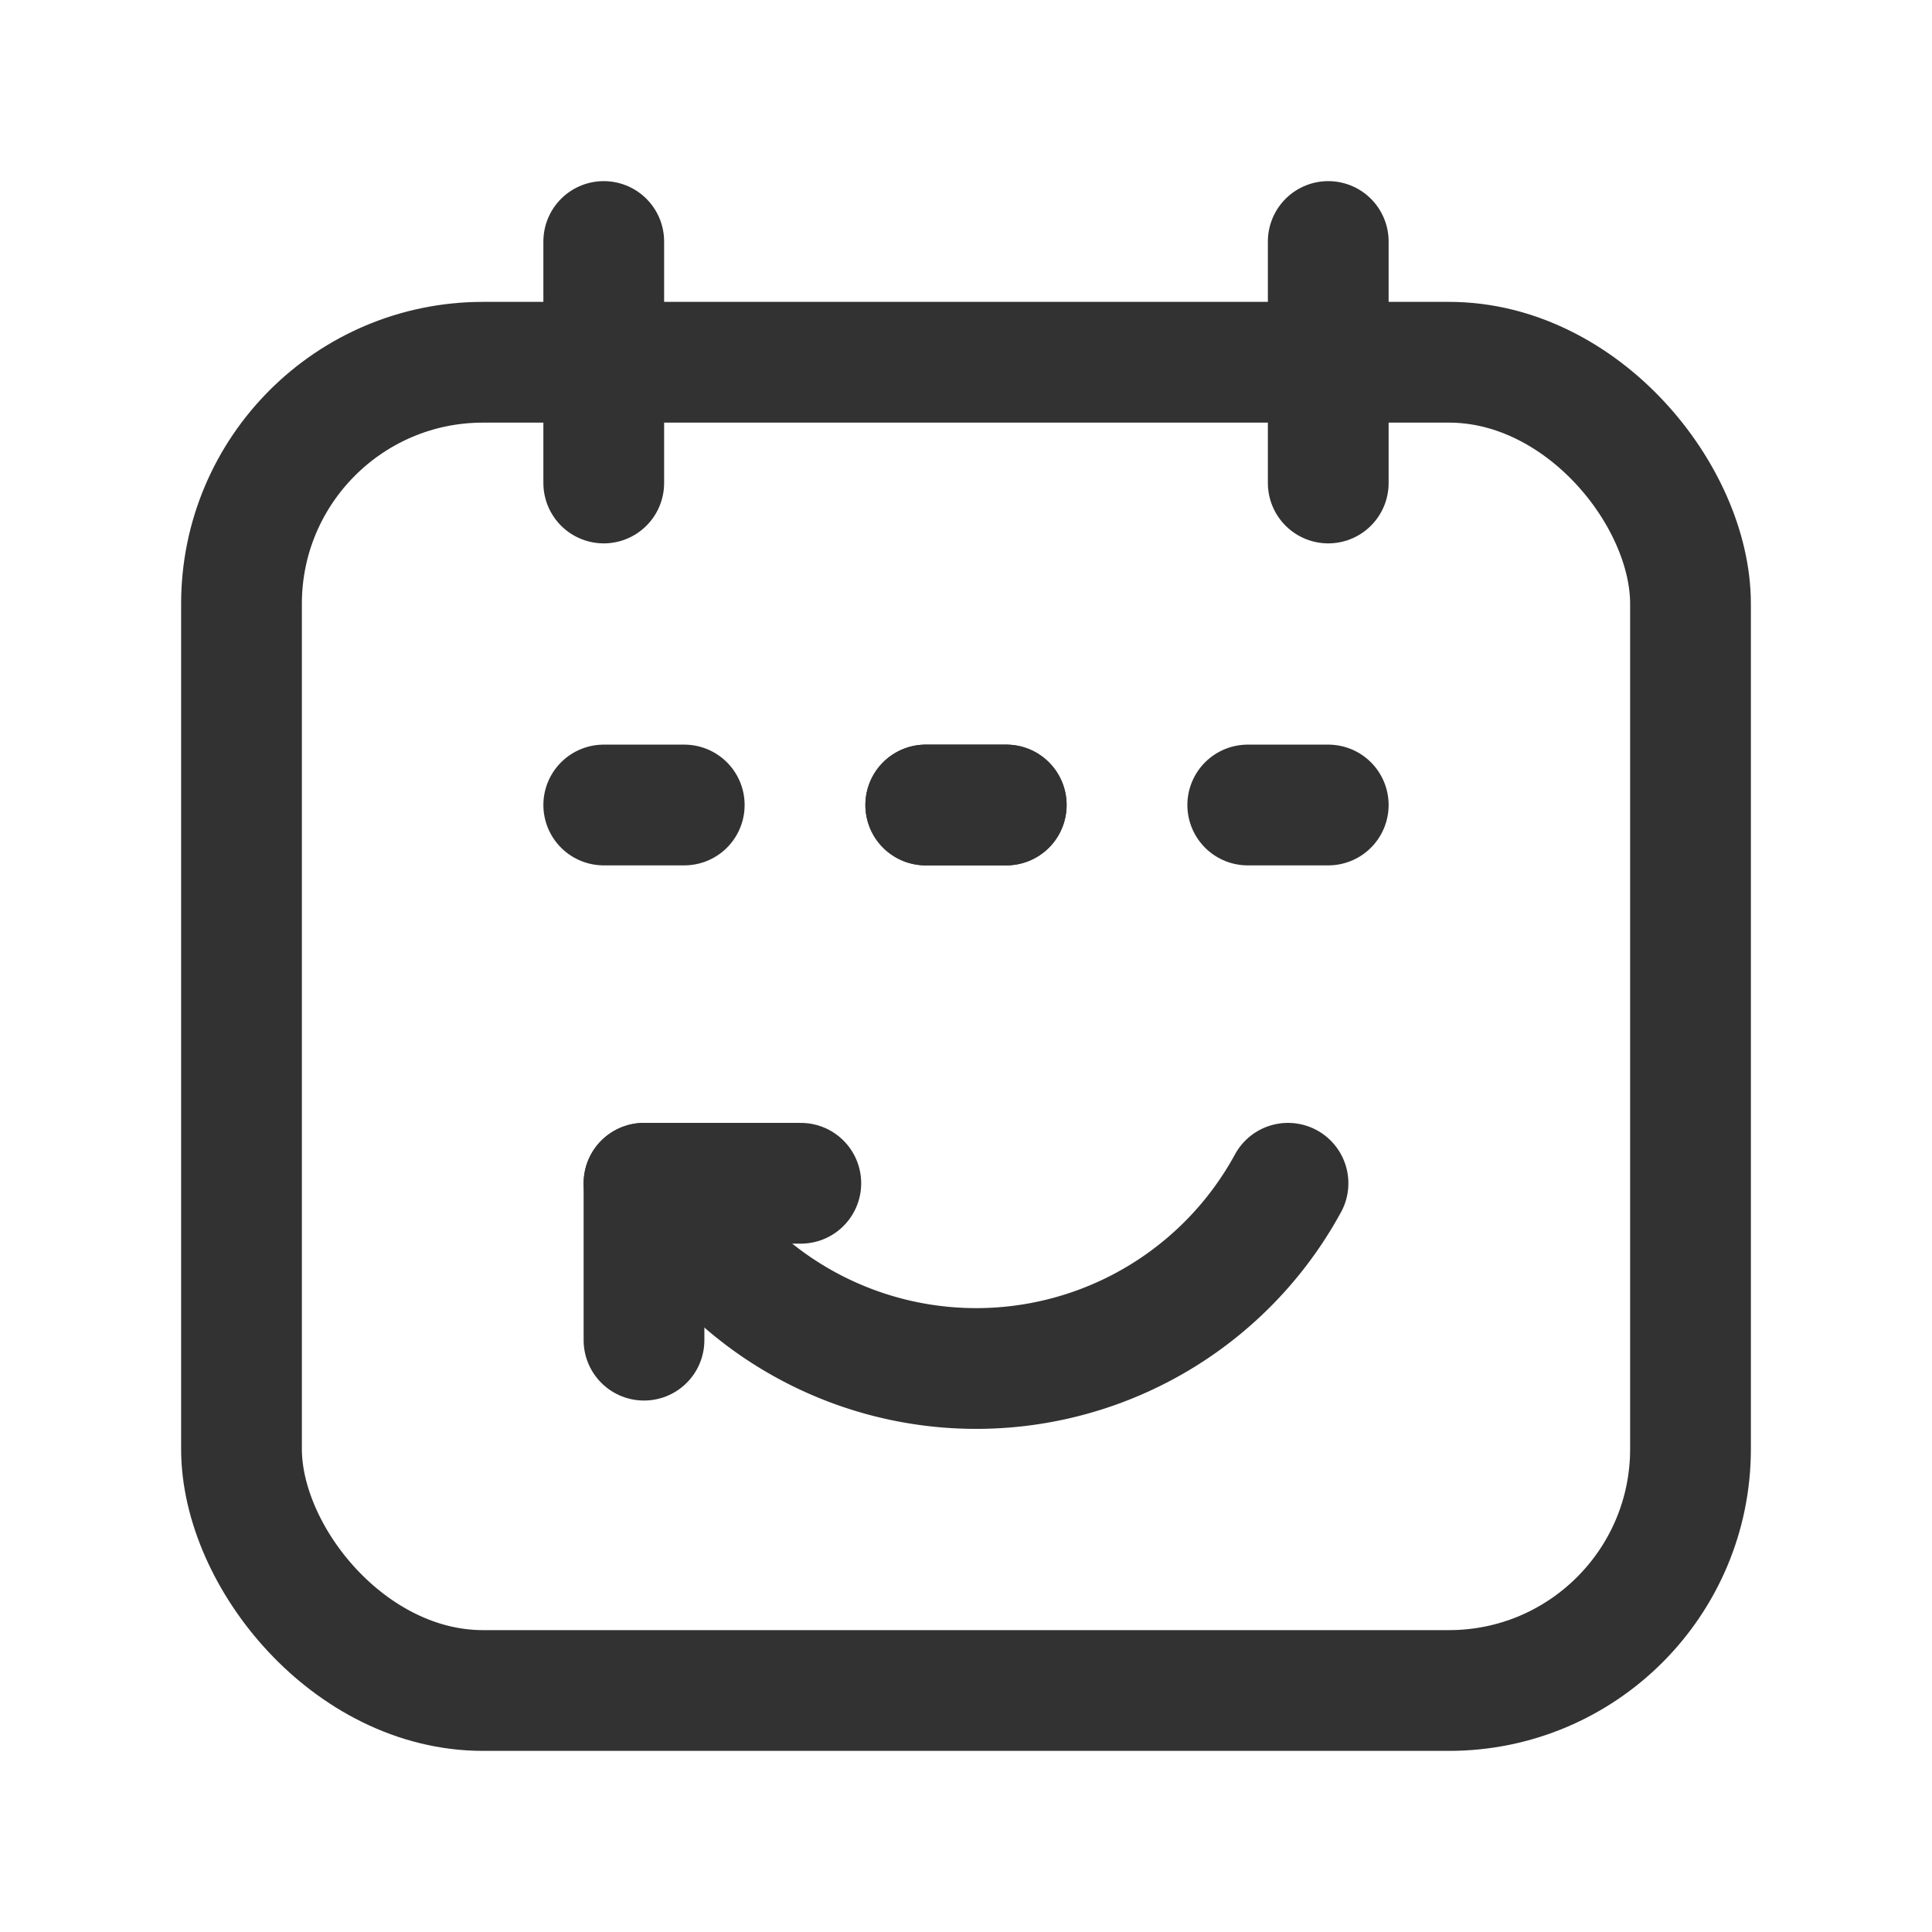 <svg id="Layer_3" data-name="Layer 3" xmlns="http://www.w3.org/2000/svg" viewBox="0 0 24 24"><path d="M8,14.699H9.948" fill="none" stroke="#323232" stroke-linecap="round" stroke-linejoin="round" stroke-width="1.5"/><path d="M8,16.648V14.699" fill="none" stroke="#323232" stroke-linecap="round" stroke-linejoin="round" stroke-width="1.5"/><path d="M16,14.699a4.41,4.41,0,0,1-7.746,0" fill="none" stroke="#323232" stroke-linecap="round" stroke-linejoin="round" stroke-width="1.5"/><line x1="16.5" y1="10" x2="15.5" y2="10" fill="none" stroke="#323232" stroke-linecap="round" stroke-linejoin="round" stroke-width="1.5"/><line x1="12.5" y1="10" x2="11.5" y2="10" fill="none" stroke="#323232" stroke-linecap="round" stroke-linejoin="round" stroke-width="1.5"/><line x1="12.5" y1="10" x2="11.5" y2="10" fill="none" stroke="#323232" stroke-linecap="round" stroke-linejoin="round" stroke-width="1.5"/><line x1="8.5" y1="10" x2="7.5" y2="10" fill="none" stroke="#323232" stroke-linecap="round" stroke-linejoin="round" stroke-width="1.5"/><line x1="7.5" y1="3" x2="7.5" y2="6" fill="none" stroke="#323232" stroke-linecap="round" stroke-linejoin="round" stroke-width="1.5"/><line x1="16.5" y1="3" x2="16.5" y2="6" fill="none" stroke="#323232" stroke-linecap="round" stroke-linejoin="round" stroke-width="1.5"/><rect x="3" y="4.5" width="18" height="16.5" rx="3" stroke-width="1.5" stroke="#323232" stroke-linecap="round" stroke-linejoin="round" fill="none"/><rect width="24" height="24" fill="none"/></svg>